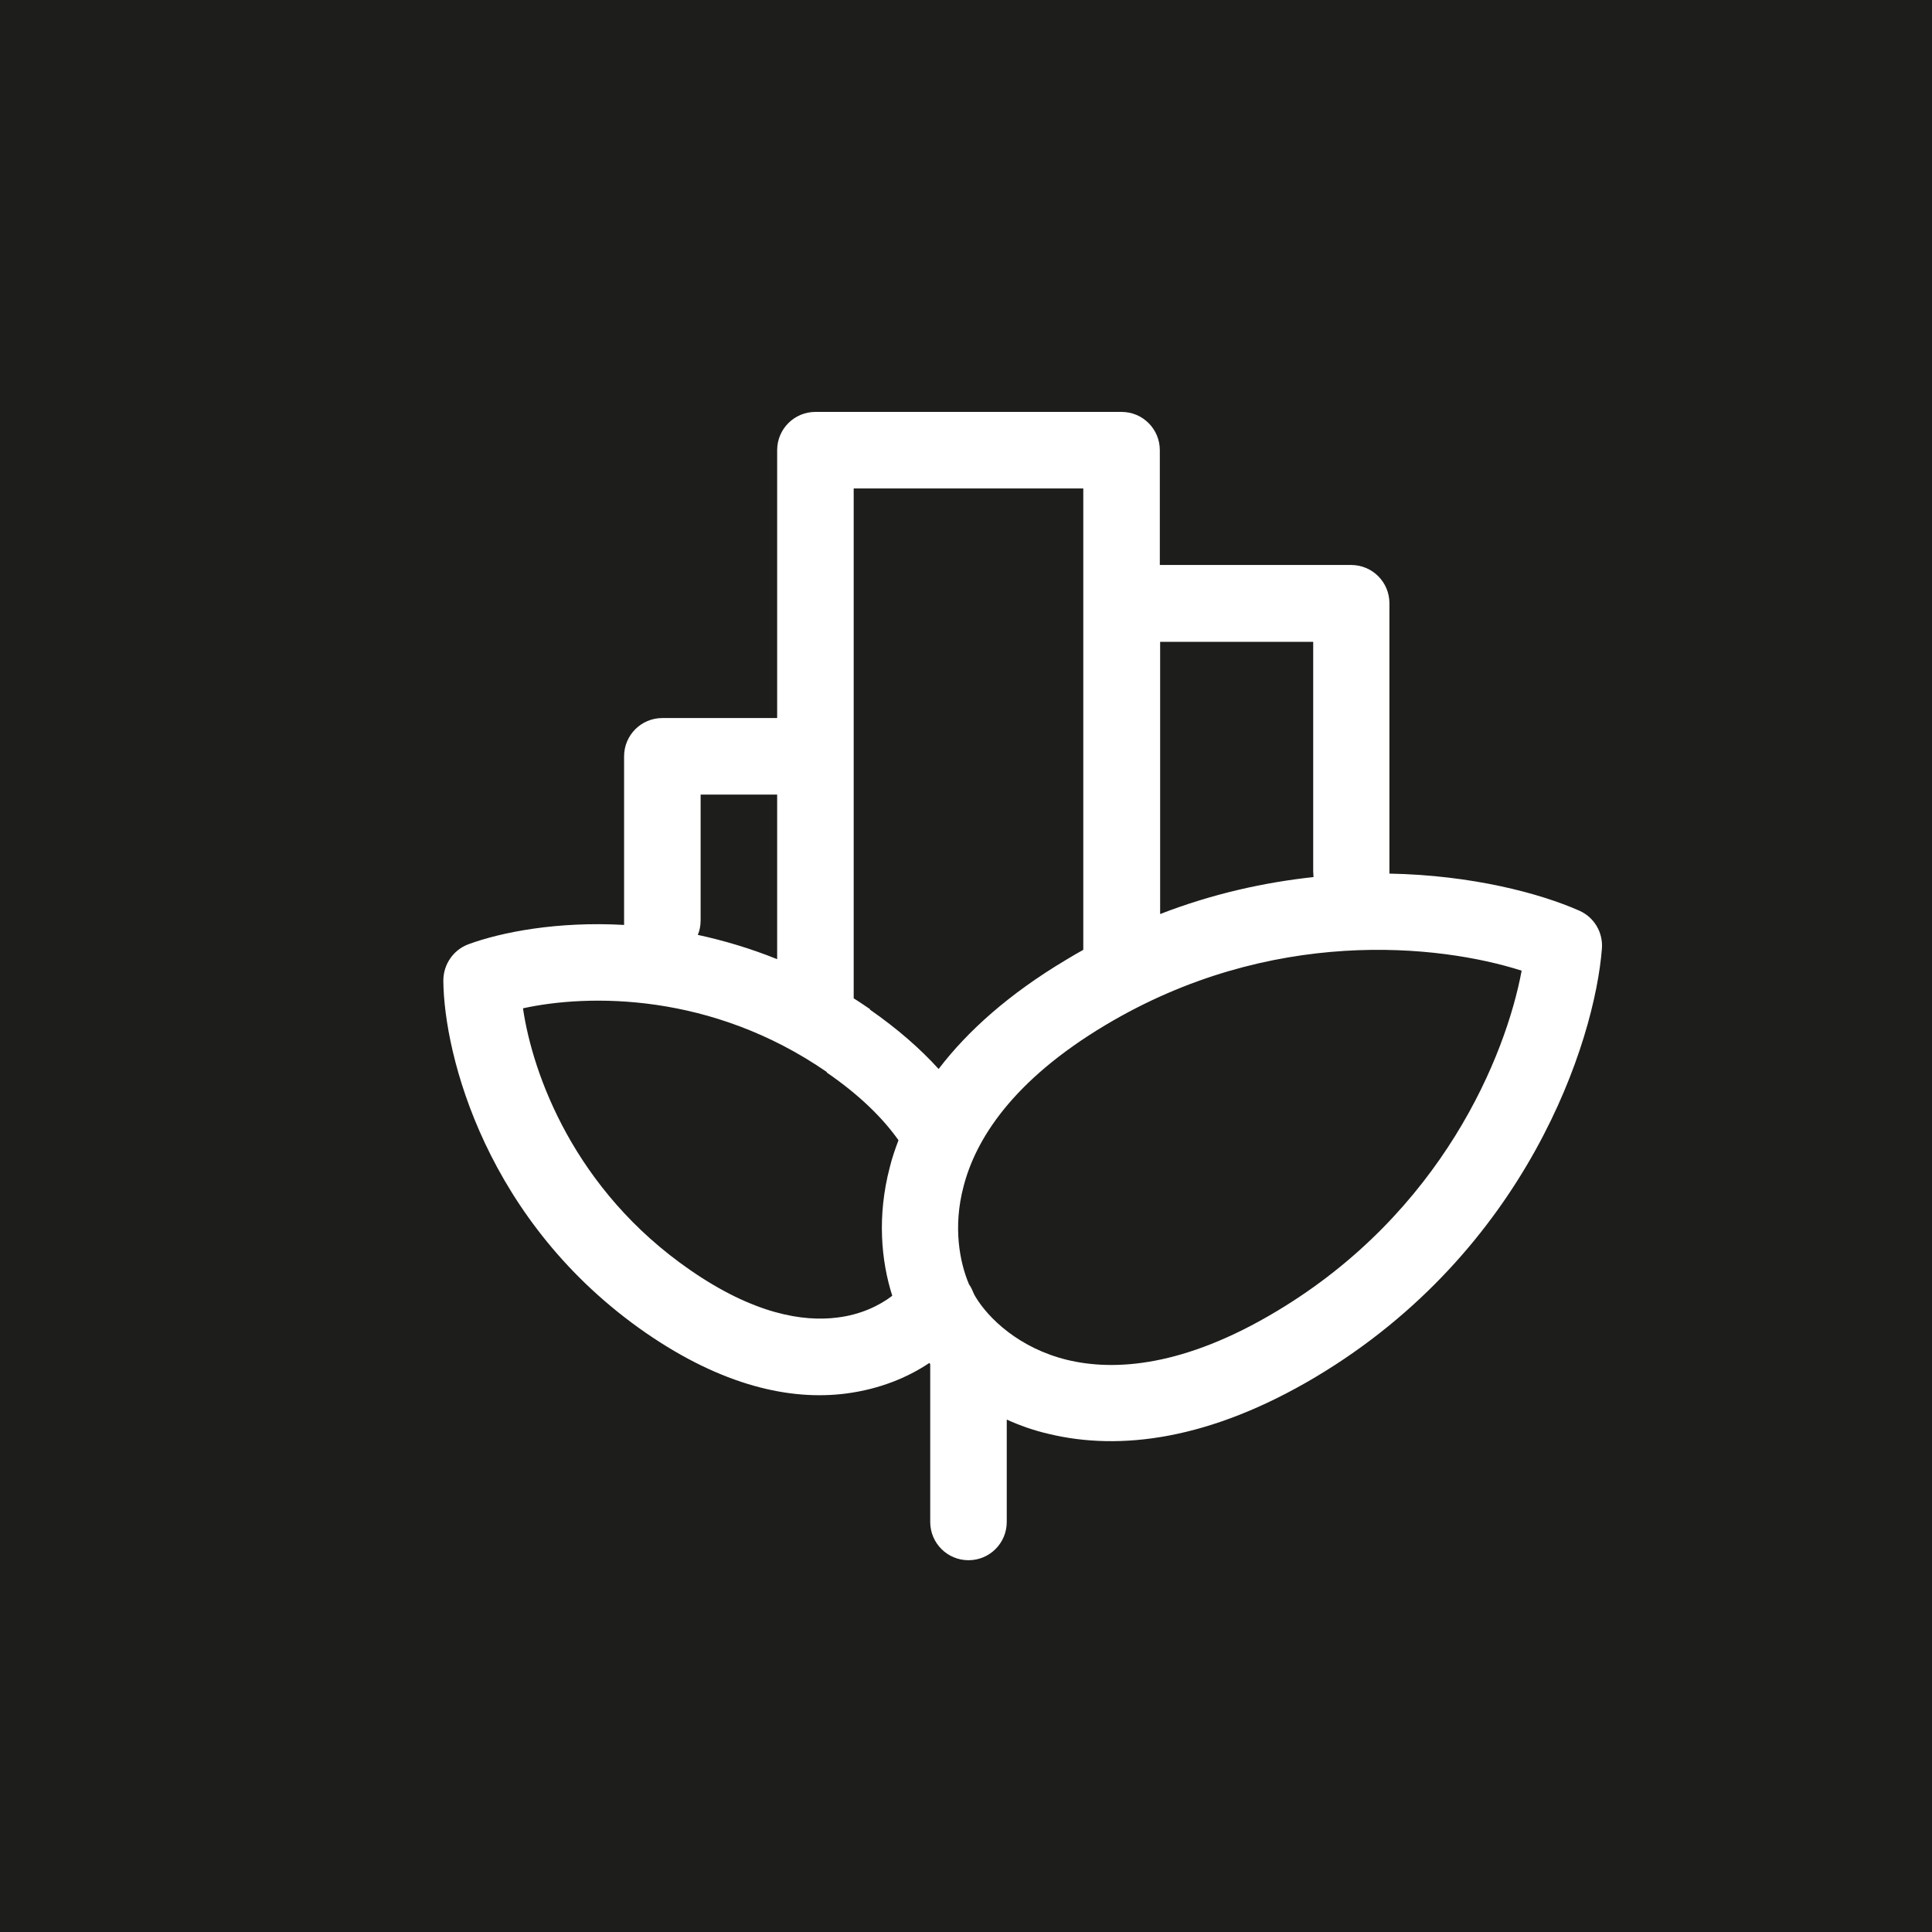 <?xml version="1.0" encoding="UTF-8"?>
<svg id="Livello_2" data-name="Livello 2" xmlns="http://www.w3.org/2000/svg" viewBox="0 0 62.1 62.1">
  <rect x="0" y="0" width="62.1" height="62.1" fill="#808080" stroke="none"/>
  <defs>
    <style>
      .cls-1 {
        fill: #1d1d1b;
        stroke: #1d1d1b;
        stroke-miterlimit: 10;
        stroke-width: 2px;
      }

      .cls-2 {
        fill: #fff;
        fill-rule: evenodd;
      }
    </style>
  </defs>
  <g id="Livello_1-2" data-name="Livello 1">
    <g id="Ambiente">
      <rect id="Contenitore" class="cls-1" x="1" y="1" width="60.1" height="60.1"/>
      <path id="Icona" class="cls-2" d="M26.21,13.24c-.68,0-1.23,.55-1.23,1.23v8.61h-3.69c-.68,0-1.23,.55-1.23,1.23v5.27c0,.05,0,.1,0,.15-2.14-.12-3.94,.23-5,.62-.49,.18-.81,.65-.81,1.17,.02,2.39,1.38,7.78,6.52,11.33,2.44,1.68,4.62,2.18,6.44,1.94,1.06-.14,1.96-.51,2.66-.98,.01,.01,.02,.02,.03,.04,0,.05,0,.1,0,.15v4.92c0,.68,.55,1.23,1.23,1.23s1.23-.55,1.23-1.23v-3.29c.42,.19,.87,.35,1.35,.46,2.28,.55,5.17,.2,8.58-1.83,6.8-4.06,8.97-10.79,9.2-13.77,.04-.52-.25-1.01-.73-1.22-1.27-.56-3.45-1.14-6.1-1.19,0-.03,0-.05,0-.08v-8.61c0-.68-.55-1.23-1.23-1.23h-6.15v-3.69c0-.68-.55-1.23-1.23-1.23h-9.84Zm-1.23,17.59c-.87-.35-1.72-.6-2.55-.78,.06-.14,.09-.3,.09-.47v-4.04h2.46v5.29Zm2.99,1.61c-.18-.12-.35-.24-.53-.35V15.7h7.38v14.77s0,.04,0,.06c-.18,.1-.37,.21-.55,.32-1.83,1.09-3.17,2.29-4.1,3.51-.59-.65-1.32-1.29-2.21-1.91Zm-1.4,2.03c1.09,.75,1.82,1.49,2.31,2.18-.11,.29-.21,.58-.28,.87-.41,1.56-.28,3,.08,4.13-.42,.32-1.02,.61-1.77,.7-1.1,.14-2.68-.11-4.73-1.53-3.72-2.57-5.06-6.29-5.37-8.41,2.1-.46,6.05-.52,9.77,2.05Zm4.59,6.83c.06,.09,.1,.18,.14,.28,.02,.04,.04,.08,.06,.11,.41,.68,1.39,1.64,2.94,2.02,1.53,.37,3.76,.22,6.73-1.56,5.32-3.18,7.37-8.21,7.88-10.95-2.66-.85-8.06-1.43-13.38,1.75-2.98,1.78-4.17,3.67-4.56,5.19-.34,1.29-.13,2.42,.18,3.15Zm11.06-13.11c0-.06-.01-.12-.01-.18v-7.38h-4.92v8.75c1.7-.66,3.37-1.02,4.94-1.19Z"/>
    </g>
  </g>
</svg>